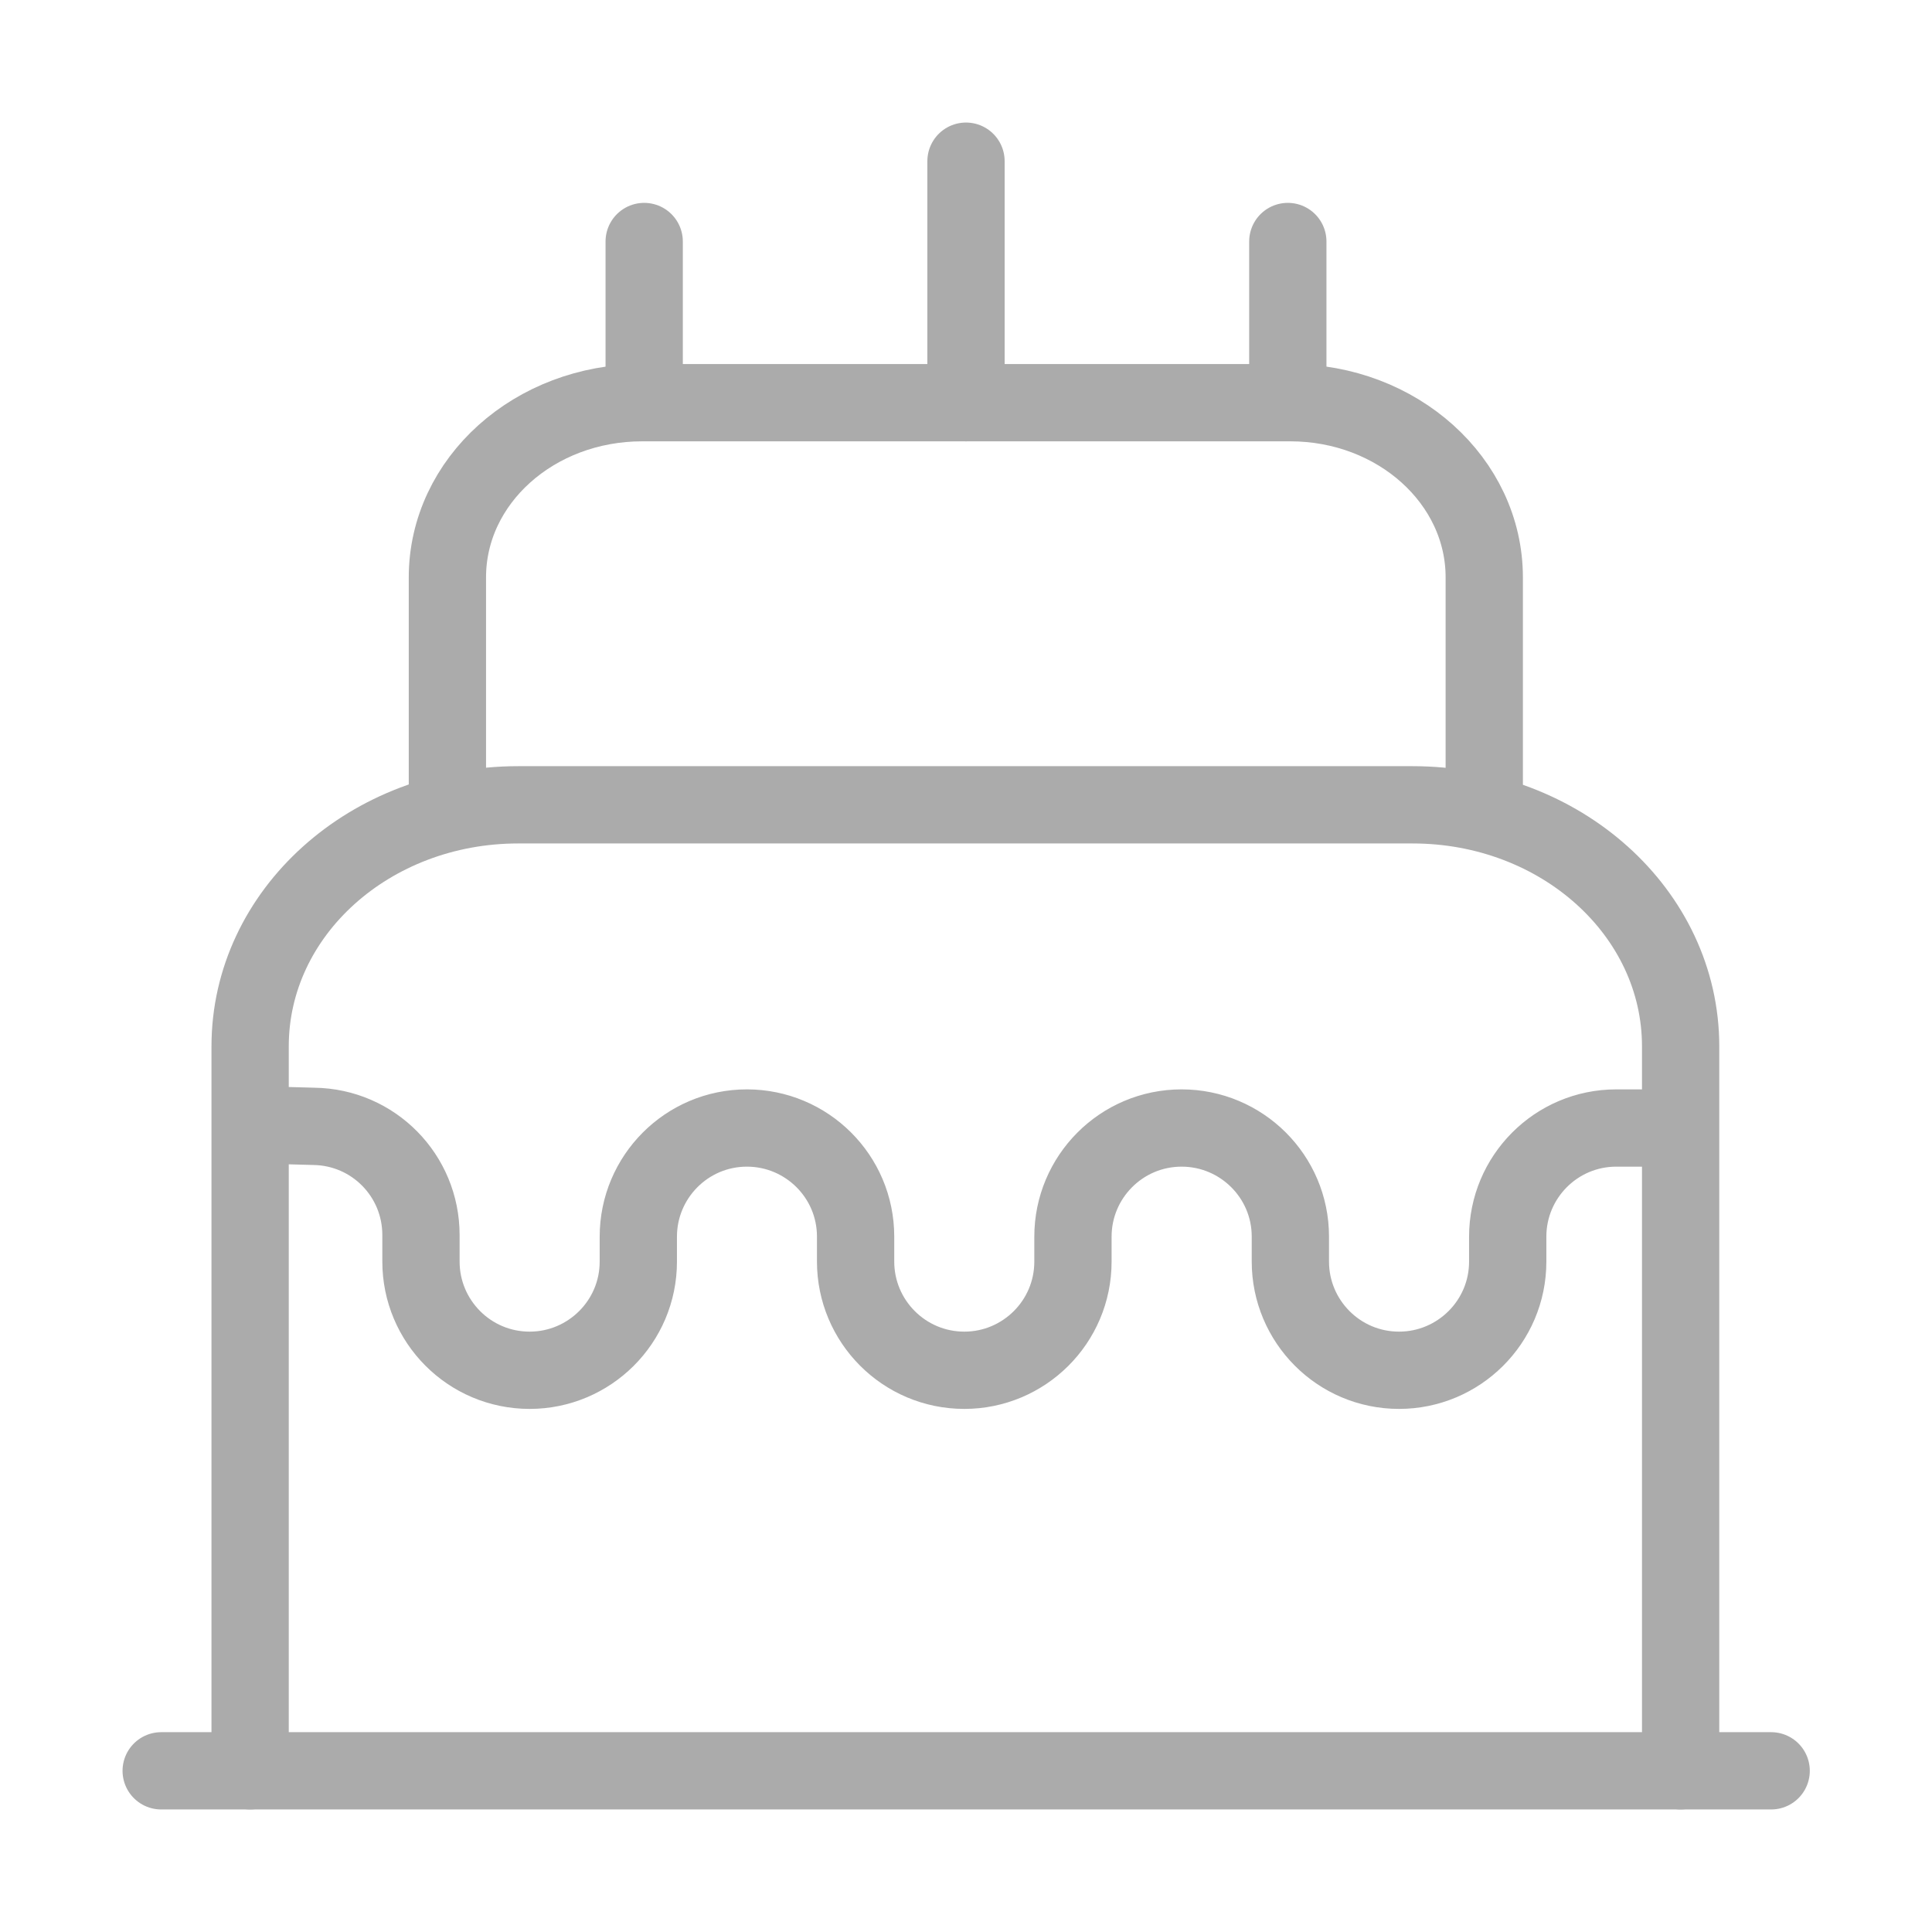 <svg width="28" height="28" viewBox="0 0 28 28" fill="none" xmlns="http://www.w3.org/2000/svg">
<path d="M2.336 25.664H25.669" stroke="#ABABAB" stroke-width="1.12" stroke-linecap="round" stroke-linejoin="round"/>
<path d="M3.625 25.664V15.164C3.625 13.227 5.363 11.664 7.51 11.664H20.472C22.618 11.664 24.357 13.227 24.357 15.164V25.664" stroke="#ABABAB" stroke-width="1.12" stroke-linecap="round" stroke-linejoin="round"/>
<path d="M6.484 11.669V8.368C6.484 6.968 7.744 5.836 9.308 5.836H18.699C20.251 5.836 21.511 6.968 21.511 8.368V11.669" stroke="#ABABAB" stroke-width="1.12" stroke-linecap="round" stroke-linejoin="round"/>
<path d="M4.117 16.312L4.549 16.324C5.412 16.336 6.101 17.036 6.101 17.899V18.284C6.101 19.148 6.801 19.859 7.676 19.859C8.539 19.859 9.251 19.159 9.251 18.284V17.922C9.251 17.059 9.951 16.348 10.825 16.348C11.689 16.348 12.4 17.047 12.4 17.922V18.284C12.4 19.148 13.101 19.859 13.976 19.859C14.839 19.859 15.55 19.159 15.55 18.284V17.922C15.55 17.059 16.25 16.348 17.125 16.348C17.989 16.348 18.701 17.047 18.701 17.922V18.284C18.701 19.148 19.401 19.859 20.276 19.859C21.139 19.859 21.851 19.159 21.851 18.284V17.922C21.851 17.059 22.55 16.348 23.425 16.348H23.951" stroke="#ABABAB" stroke-width="1.12" stroke-linecap="round" stroke-linejoin="round"/>
<path d="M9.336 5.833V3.5" stroke="#ABABAB" stroke-width="1.12" stroke-linecap="round" stroke-linejoin="round"/>
<path d="M18.664 5.833V3.5" stroke="#ABABAB" stroke-width="1.12" stroke-linecap="round" stroke-linejoin="round"/>
<path d="M14 5.836V2.336" stroke="#ABABAB" stroke-width="1.12" stroke-linecap="round" stroke-linejoin="round"/>
</svg>
